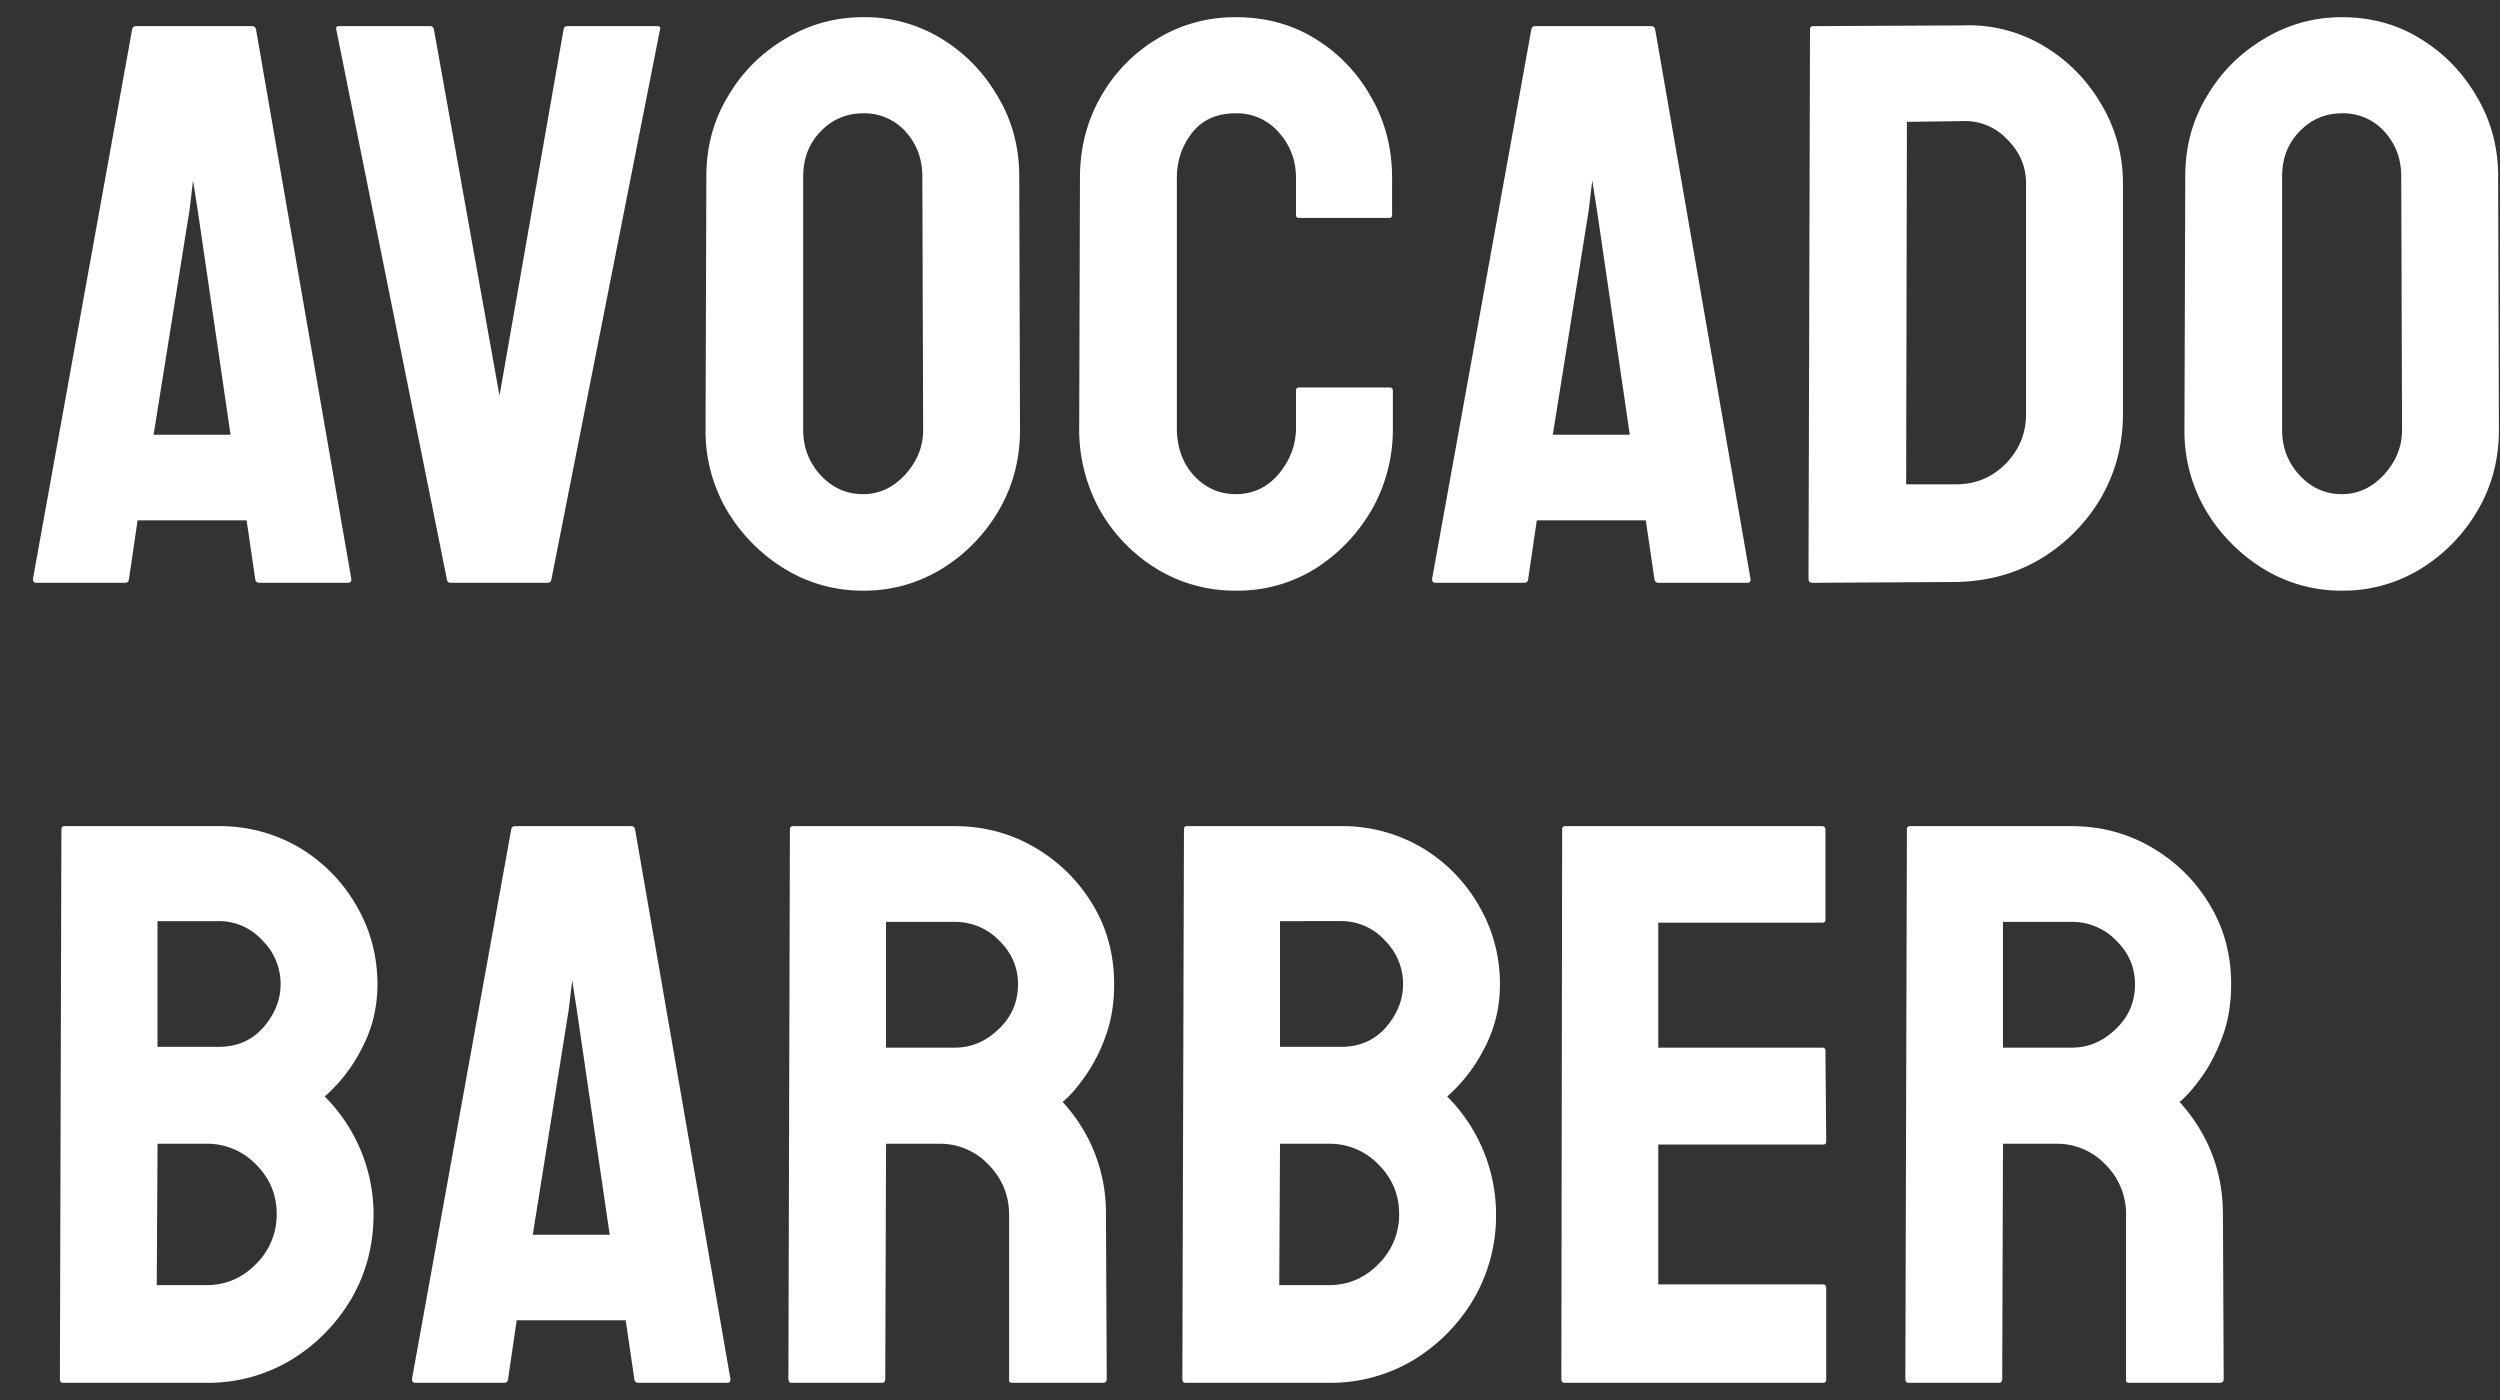 <svg width="50" height="28" fill="none" xmlns="http://www.w3.org/2000/svg"><rect width="100%" height="100%" fill="#333333" stroke="none"/><path d="M.659 11.578L2.643.586c.01-.042.036-.063.078-.063h2.32c.042 0 .068.021.079.063l1.906 10.992c.005.052-.016.078-.063.078H5.19c-.052 0-.08-.026-.086-.078l-.172-1.172h-2.18l-.172 1.172c-.005.052-.03.078-.078.078H.722c-.043 0-.063-.026-.063-.078zM3.79 4.203l-.718 4.492h1.539l-.657-4.492-.093-.594-.07.594zm7.161 7.453H9.014c-.047 0-.073-.026-.078-.078L6.725.586c-.01-.042.01-.063.062-.063H8.6c.041 0 .068.021.078.063L9.99 7.914 11.272.586c.01-.042.036-.063.078-.063h1.789c.057 0 .078.021.062.063L11.03 11.578c-.006.052-.032.078-.079.078zm6.309.157a2.964 2.964 0 01-1.57-.438 3.41 3.41 0 01-1.149-1.164 3.129 3.129 0 01-.43-1.61l.016-5.07c0-.594.143-1.127.43-1.601.28-.48.661-.862 1.14-1.149.48-.291 1-.437 1.563-.437a2.92 2.92 0 011.57.43c.469.286.844.671 1.125 1.156.287.479.43 1.013.43 1.601l.015 5.07c0 .584-.14 1.118-.421 1.602-.287.49-.667.88-1.141 1.172a2.95 2.95 0 01-1.578.438zm0-1.93c.323 0 .604-.13.844-.39.24-.266.359-.563.359-.891l-.016-5.07c0-.355-.112-.654-.336-.9a1.104 1.104 0 00-.851-.366c-.328 0-.61.12-.844.359-.234.24-.352.542-.352.906v5.07c0 .35.118.652.352.907.234.25.516.375.844.375zm7.457 1.93a2.991 2.991 0 01-1.586-.438 3.26 3.26 0 01-1.133-1.172 3.326 3.326 0 01-.414-1.648l.015-4.992c0-.594.136-1.13.407-1.61A3.15 3.15 0 0123.123.789a2.966 2.966 0 011.594-.445c.593 0 1.122.143 1.586.43.468.286.84.674 1.117 1.163.281.485.422 1.027.422 1.625v.735c0 .042-.021.062-.063.062h-1.797c-.041 0-.062-.02-.062-.062v-.734c0-.355-.115-.66-.344-.915a1.107 1.107 0 00-.86-.382c-.38 0-.671.13-.874.39-.203.26-.305.563-.305.906v4.993c0 .39.115.71.344.96.229.245.508.368.836.368.343 0 .63-.136.86-.406.228-.276.343-.584.343-.922v-.742c0-.042.02-.063.062-.063h1.813c.041 0 .062.02.062.063v.742a3.25 3.25 0 01-.422 1.64c-.286.49-.664.883-1.132 1.18a2.94 2.94 0 01-1.586.438zm3.925-.235L30.627.586c.01-.042.036-.063.078-.063h2.32c.042 0 .068.021.078.063l1.907 10.992c.005.052-.016.078-.063.078h-1.773c-.053 0-.081-.026-.086-.078l-.172-1.172h-2.18l-.172 1.172c-.005.052-.031.078-.078.078h-1.781c-.042 0-.063-.026-.063-.078zm3.133-7.375l-.719 4.492h1.54l-.657-4.492-.094-.594-.07.594zm7.34 7.437l-2.867.016c-.052 0-.078-.026-.078-.078L36.2.586c0-.042.022-.063.063-.063l2.992-.015a2.92 2.92 0 011.61.406c.484.287.87.675 1.156 1.164a3.06 3.06 0 01.438 1.61V8.28c0 .615-.149 1.177-.446 1.688a3.479 3.479 0 01-1.203 1.21c-.5.298-1.065.451-1.695.462zm.14-9.218l-1.117.015-.015 7.25h.992c.396 0 .729-.138 1-.414.27-.276.406-.606.406-.992v-4.61c0-.338-.125-.632-.375-.882a1.152 1.152 0 00-.89-.367zm7.582 9.391a2.964 2.964 0 01-1.57-.438 3.41 3.41 0 01-1.148-1.164 3.129 3.129 0 01-.43-1.61l.016-5.07c0-.594.143-1.127.43-1.601.28-.48.66-.862 1.14-1.149.479-.291 1-.437 1.562-.437.584 0 1.107.143 1.57.43.47.286.844.671 1.126 1.156.286.479.43 1.013.43 1.601l.015 5.07c0 .584-.14 1.118-.422 1.602-.286.49-.667.88-1.14 1.172a2.95 2.95 0 01-1.579.438zm0-1.93c.323 0 .604-.13.844-.39.24-.266.36-.563.36-.891l-.016-5.07c0-.355-.112-.654-.336-.9a1.104 1.104 0 00-.852-.366c-.328 0-.61.12-.843.359-.235.24-.352.542-.352.906v5.07c0 .35.117.652.352.907.234.25.515.375.843.375zM4.127 27.656H1.26c-.042 0-.062-.026-.062-.078l.03-10.992c0-.042.022-.063.063-.063H4.37a3.13 3.13 0 011.632.438c.48.292.857.68 1.133 1.164.276.48.414 1 .414 1.563 0 .458-.104.885-.312 1.28a3.21 3.21 0 01-.742.962 3.338 3.338 0 01.976 2.351c0 .62-.148 1.185-.445 1.696-.302.51-.706.919-1.211 1.226a3.225 3.225 0 01-1.688.453zm.243-9.234H3.15v2.515h1.22c.37 0 .669-.13.898-.39.23-.266.344-.552.344-.86a1.22 1.22 0 00-.367-.882 1.171 1.171 0 00-.875-.383zm-.243 4.453h-.976l-.016 2.828h.992c.386 0 .716-.14.993-.422a1.38 1.38 0 00.414-1c0-.385-.138-.716-.414-.992a1.353 1.353 0 00-.993-.414zm4.113 4.703l1.985-10.992c.01-.042.036-.063.078-.063h2.32c.042 0 .068.021.078.063l1.907 10.992c.005.052-.016.078-.063.078h-1.773c-.052 0-.081-.026-.086-.078l-.172-1.172h-2.18l-.172 1.172c-.005.052-.03.078-.078.078H8.303c-.042 0-.063-.026-.063-.078zm3.133-7.375l-.718 4.492h1.539l-.657-4.492-.093-.594-.07.594zm6.27 7.453H15.83c-.041 0-.062-.026-.062-.078l.03-10.992c0-.042.022-.063.063-.063h3.235c.578 0 1.11.141 1.593.422.485.282.87.66 1.157 1.133.291.474.437 1.01.437 1.61 0 .39-.06.744-.18 1.062a3.35 3.35 0 01-.421.805c-.157.218-.3.38-.43.484a3.26 3.26 0 01.867 2.258l.016 3.281c0 .052-.026.078-.078.078h-1.813c-.041 0-.062-.015-.062-.047v-3.312c0-.386-.136-.719-.407-1a1.333 1.333 0 00-1-.422h-1.054l-.016 4.703c0 .052-.02.078-.062.078zm1.453-9.218H17.72v2.515h1.375c.328 0 .62-.122.875-.367.26-.245.39-.544.39-.898 0-.339-.125-.63-.375-.875a1.217 1.217 0 00-.89-.375zm7.48 9.218H23.71c-.042 0-.063-.026-.063-.078l.032-10.992c0-.042.02-.063.062-.063h3.078a3.13 3.13 0 011.633.438c.48.292.857.68 1.133 1.164.276.48.414 1 .414 1.563 0 .458-.104.885-.313 1.28a3.211 3.211 0 01-.742.962 3.34 3.34 0 01.977 2.351 3.31 3.31 0 01-.446 1.696 3.5 3.5 0 01-1.21 1.226 3.225 3.225 0 01-1.688.453zm.242-9.234H25.6v2.515h1.22c.369 0 .669-.13.898-.39.229-.266.343-.552.343-.86a1.22 1.22 0 00-.367-.882 1.171 1.171 0 00-.875-.383zm-.242 4.453H25.6l-.015 2.828h.992c.386 0 .716-.14.992-.422a1.38 1.38 0 00.414-1c0-.385-.138-.716-.414-.992a1.353 1.353 0 00-.992-.414zm9.887 4.781H31.29c-.042 0-.063-.026-.063-.078l.016-10.992c0-.042.02-.063.062-.063h5.141c.042 0 .063.026.063.079v1.789c0 .041-.021.062-.063.062h-3.281v2.5h3.281c.042 0 .063.021.063.063l.015 1.812c0 .042-.02.063-.062.063h-3.297v2.797h3.297c.041 0 .062.026.062.078v1.828c0 .041-.02.062-.062.062zm3.519 0h-1.813c-.041 0-.062-.026-.062-.078l.031-10.992c0-.042.021-.063.063-.063h3.234c.578 0 1.11.141 1.594.422.484.282.87.66 1.156 1.133.292.474.438 1.01.438 1.61 0 .39-.06.744-.18 1.062-.12.318-.26.586-.422.805-.156.218-.3.38-.43.484.578.64.868 1.393.868 2.258l.015 3.281c0 .052-.026.078-.078.078h-1.812c-.042 0-.063-.015-.063-.047v-3.312a1.39 1.39 0 00-.406-1 1.333 1.333 0 00-1-.422H40.06l-.016 4.703c0 .052-.02.078-.062.078zm1.453-9.218H40.06v2.515h1.375c.328 0 .62-.122.875-.367.26-.245.39-.544.39-.898 0-.339-.124-.63-.374-.875a1.217 1.217 0 00-.89-.375z" fill="#fff"/></svg>